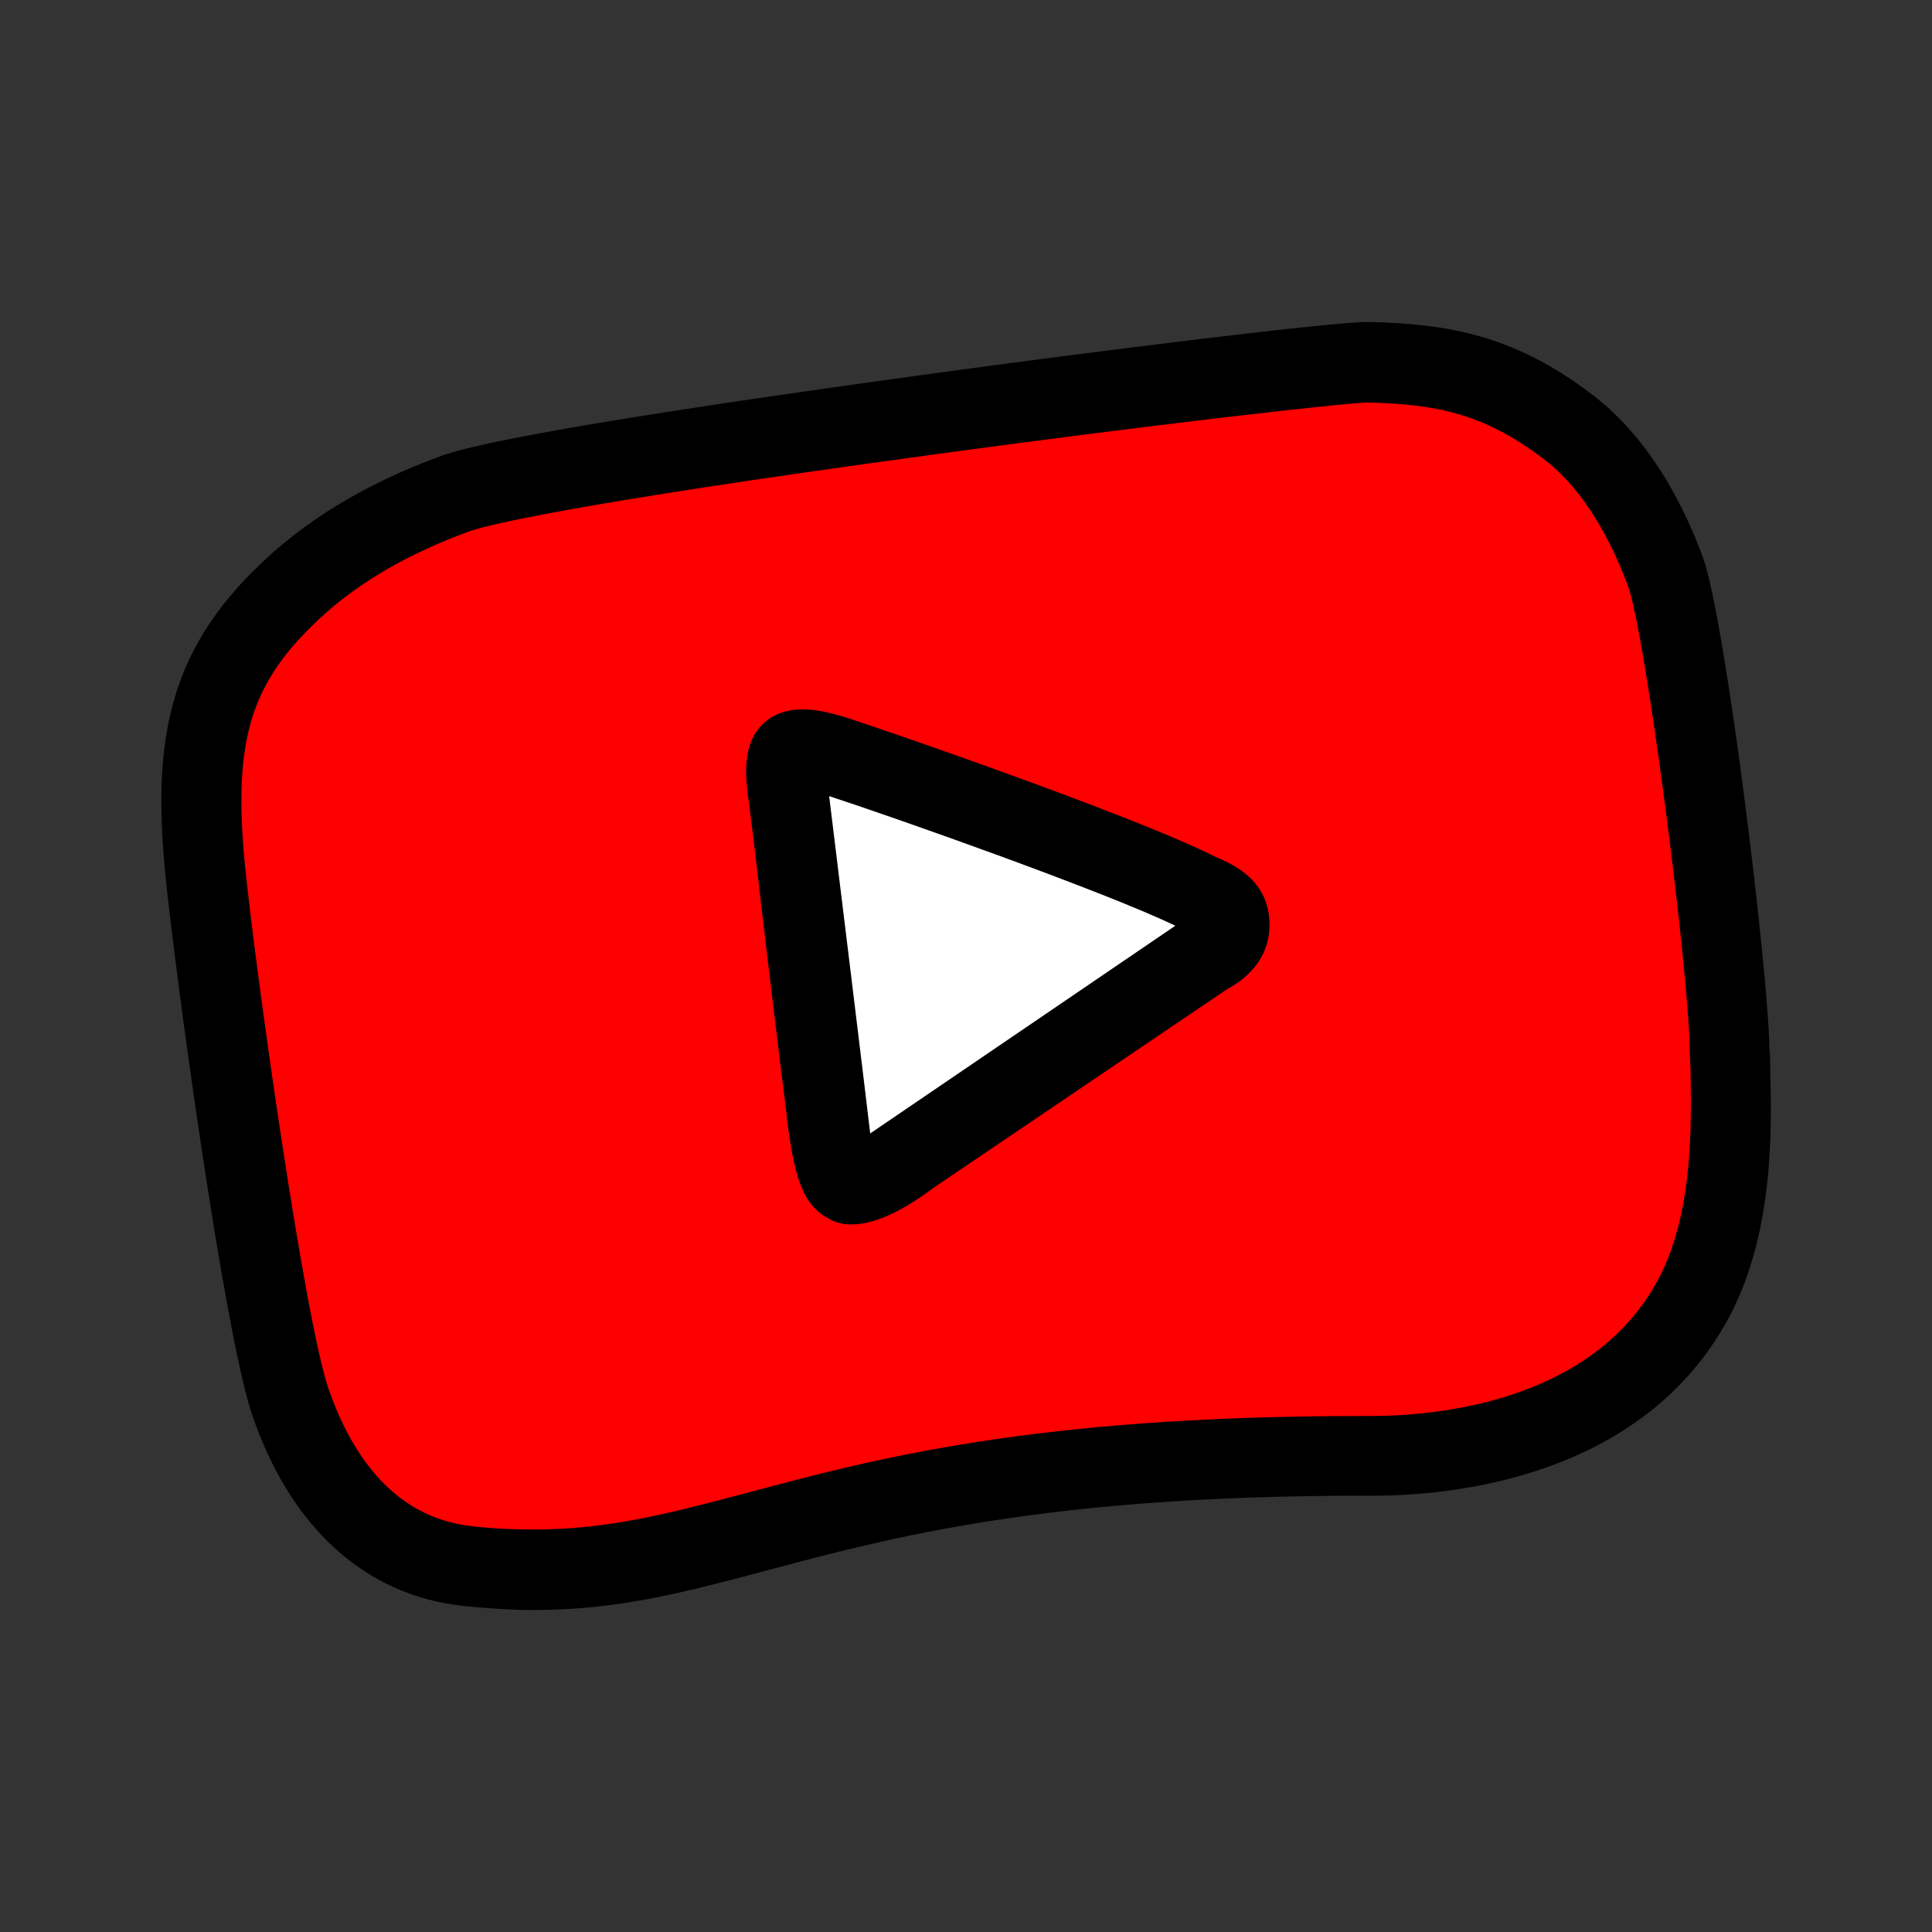 <svg xmlns="http://www.w3.org/2000/svg" style="pointer-events:none;display:inherit;width:100%;height:100%" viewBox="0 0 24 24"><rect x="0" y="0" width="24" height="24" fill="#333333" stroke="none"/><path fill="red" d="M21.39 13.19v-.22c-.01-.86-.5-5-.78-5.74-.32-.85-.76-1.5-1.31-1.91-.9-.67-1.66-.82-2.6-.84h-.02c-.4 0-3.01.32-5.2.62-2.2.3-4.95.7-5.6.94-.9.33-1.62.77-2.19 1.33-1.05 1.04-1.18 2.11-1.04 3.51.1 1.09.69 5.37 1.02 6.35.45 1.32 1.33 2.12 2.47 2.24.28.03.55.05.82.05 1 0 1.8-.21 2.72-.46 1.45-.39 3.25-.87 6.97-.87h.11c.91 0 3.14-.2 4.16-2.07.52-1 .49-2.21.47-2.93"/><path d="M21.99 13.26c0-.08 0-.16-.01-.24-.01-.92-.54-5.32-.83-6.11-.34-.91-.81-1.59-1.4-2.03-.94-.71-1.76-.86-2.75-.88h-.02c-.43 0-3.21.34-5.54.66s-5.25.75-5.95 1c-.96.35-1.73.82-2.33 1.42-1.12 1.1-1.25 2.25-1.11 3.74.11 1.16.73 5.71 1.08 6.75.48 1.41 1.41 2.25 2.63 2.38.3.03.58.05.87.05 1.07 0 1.91-.23 2.89-.49 1.54-.41 3.46-.93 7.41-.93h.12c.97 0 3.34-.21 4.42-2.2.57-1.06.54-2.35.52-3.12m-1.4 2.65c-.82 1.51-2.75 1.68-3.56 1.68h-.1c-4.09 0-6.07.53-7.67.96-.95.25-1.7.45-2.63.45-.25 0-.5-.01-.76-.04-1.04-.11-1.54-.99-1.79-1.71-.3-.88-.91-5.21-1.04-6.53-.14-1.47.06-2.18.82-2.93.5-.5 1.15-.89 1.97-1.19.17-.06 1.1-.32 5.74-.95 2.63-.36 5.07-.64 5.42-.65.83.02 1.43.13 2.17.69.43.32.79.86 1.06 1.58.22.58.76 4.78.77 5.77l.01.25c.01.67.04 1.79-.41 2.62"/><path d="M11.59 14.76c-.48.36-.8.45-1.01.45a.54.54 0 0 1-.3-.08c-.34-.18-.42-.61-.5-1.2l-.01-.1c-.04-.31-.26-2.1-.38-3.16l-.09-.73c-.04-.28-.1-.75.24-1 .32-.23.75-.09.96-.03.53.17 3.6 1.23 4.59 1.73.21.09.67.28.68.83.01.5-.38.74-.53.82z"/><path fill="#FFF" d="M10.3 9.89s.5 4.08.51 4.19l3.79-2.58c-.89-.43-3.53-1.36-4.3-1.61"/></svg>